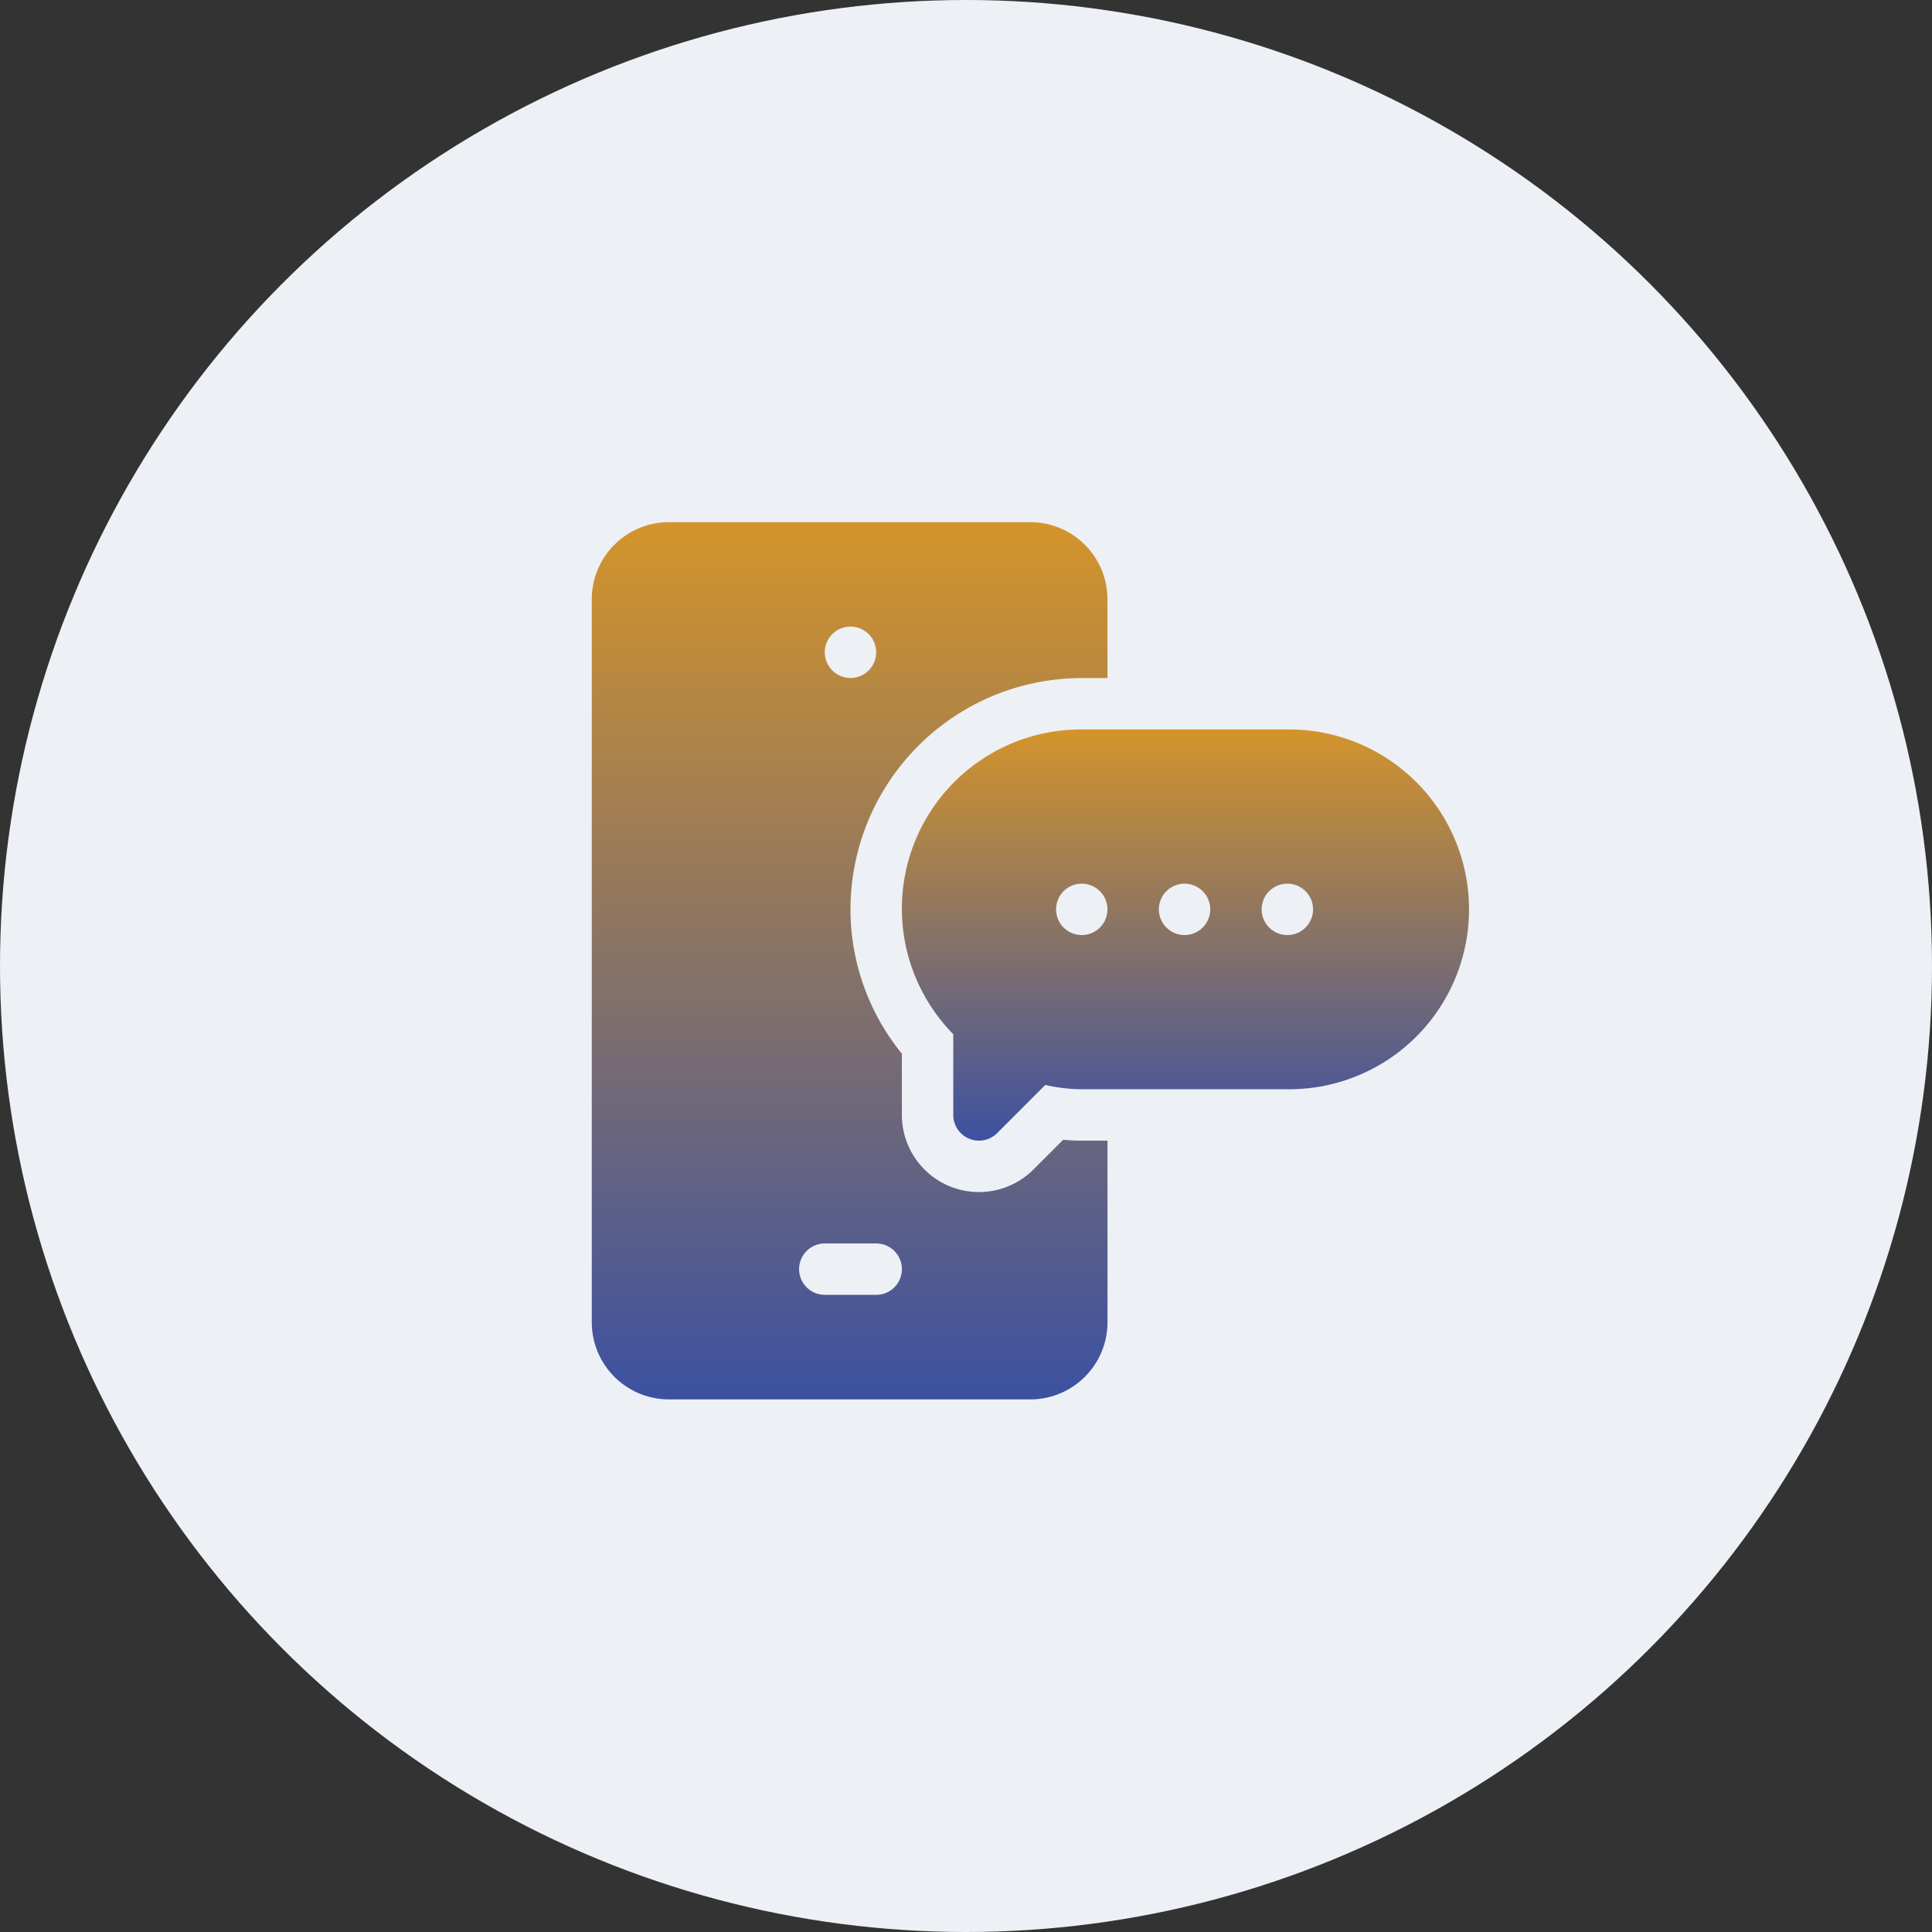 <svg xmlns="http://www.w3.org/2000/svg" xmlns:xlink="http://www.w3.org/1999/xlink" width="111" height="111" viewBox="0 0 111 111">
  <rect x="0" y="0" width="111" height="111" fill="#333333" stroke="none"/>
  <defs>
    <linearGradient id="linear-gradient" x1="0.5" x2="0.5" y2="1" gradientUnits="objectBoundingBox">
      <stop offset="0" stop-color="#d3942b"/>
      <stop offset="1" stop-color="#3c51a1"/>
    </linearGradient>
  </defs>
  <g id="icon" transform="translate(-141 -125)">
    <circle id="Ellipse_3" data-name="Ellipse 3" cx="55.5" cy="55.5" r="55.5" transform="translate(252 236) rotate(180)" fill="#edf0f5"/>
    <g id="Group_333" data-name="Group 333" transform="translate(175 155)">
      <g id="Group_332" data-name="Group 332" transform="translate(0 0)">
        <path id="Path_2691" data-name="Path 2691" d="M203.147,121H191.335a10.293,10.293,0,0,0-7.382,17.509v4.638a1.476,1.476,0,0,0,2.52,1.044l2.768-2.768a9.453,9.453,0,0,0,2.094.248h11.812a10.336,10.336,0,1,0,0-20.671Zm-11.812,11.812a1.476,1.476,0,1,1,1.476-1.476A1.477,1.477,0,0,1,191.335,132.812Zm5.906,0a1.476,1.476,0,1,1,1.476-1.476A1.477,1.477,0,0,1,197.241,132.812Zm5.906,0a1.476,1.476,0,1,1,1.476-1.476A1.477,1.477,0,0,1,203.147,132.812Z" transform="translate(-163.184 -109.09)" fill="url(#linear-gradient)"/>
        <path id="Path_2692" data-name="Path 2692" d="M4.429,50.4H25.2a4.434,4.434,0,0,0,4.429-4.429V35.534H28.151c-.355,0-.709-.016-1.068-.05l-1.706,1.706a4.429,4.429,0,0,1-7.561-3.132v-3.52a13.133,13.133,0,0,1-2.953-8.292A13.3,13.3,0,0,1,28.151,8.957h1.476V4.429A4.434,4.434,0,0,0,25.2,0H4.429A4.434,4.434,0,0,0,0,4.429V45.967A4.434,4.434,0,0,0,4.429,50.4ZM14.863,6a1.476,1.476,0,1,1-1.476,1.476A1.476,1.476,0,0,1,14.863,6ZM13.387,41.44H16.34a1.476,1.476,0,1,1,0,2.953H13.387a1.476,1.476,0,0,1,0-2.953Z" transform="translate(0 0)" fill="url(#linear-gradient)"/>
      </g>
    </g>
  </g>
</svg>
